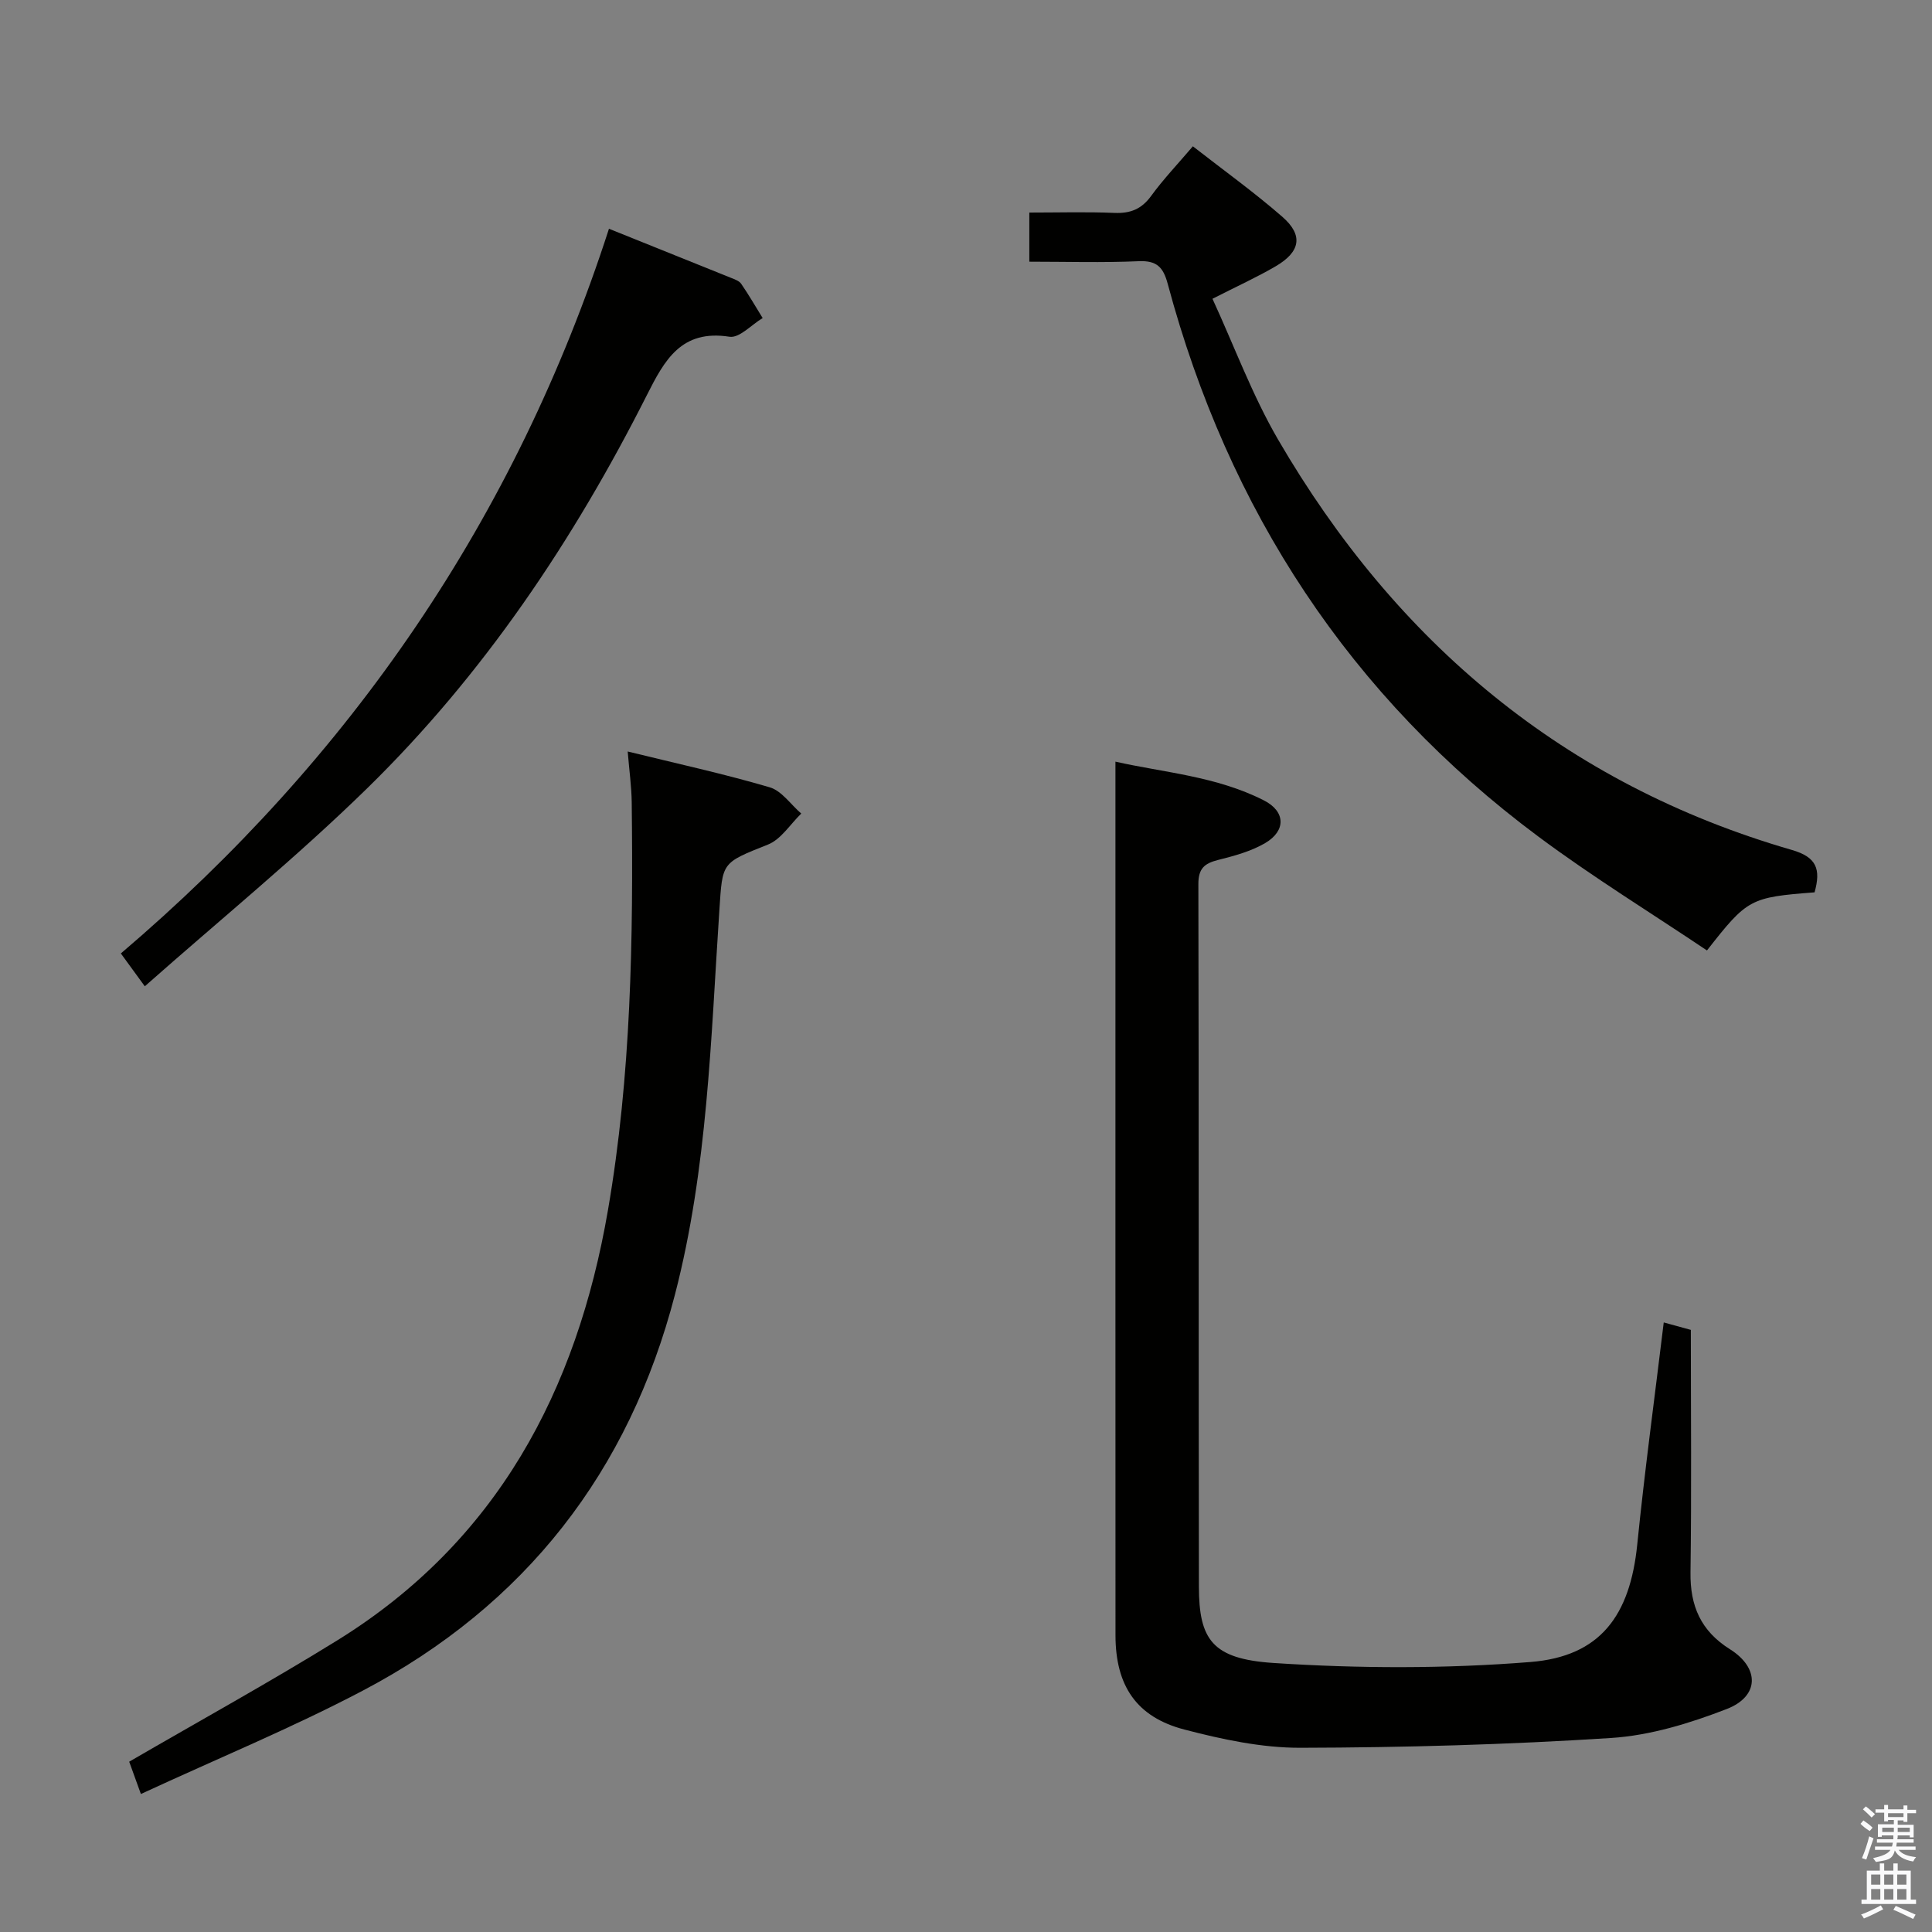 <svg enable-background="new 0 0 400 400" viewBox="0 0 400 400" xmlns="http://www.w3.org/2000/svg"><rect x="0" y="0" width="400" height="400" fill="#808080" stroke="none"/><path d="m385.2 377.6.6-.7c.6.4 1.3.9 1.9 1.5l-.6.7c-.8-.5-1.4-1-1.9-1.5zm.3 7.1c.6-1.4 1.1-2.9 1.5-4.5.3.1.6.3.9.4-.5 1.4-1 2.9-1.5 4.4zm.2-10.1.6-.6c.7.5 1.3 1.1 1.9 1.6l-.7.7c-.6-.6-1.2-1.2-1.8-1.7zm8.4-.8h.8v.9h1.8v.7h-1.8v1.8h-.8v-.3h-1.2v.9h3.3v2.6h-.8v-.4h-2.5c0 .3 0 .6-.1.8h3.4v.7h-3.5c0 .3-.1.6-.1.8h4v.7h-3.5c.7.9 1.9 1.3 3.6 1.5-.2.2-.4.5-.6.9-1.9-.3-3.2-1.1-3.8-2.3-.5 2.1-1.8 2-3.9 2.4-.2-.3-.4-.5-.6-.8 1.9-.4 3.1-.9 3.6-1.7h-3.2v-.7h3.5c.1-.2.1-.5.2-.8h-3.3v-.7h3.4c0-.2 0-.5 0-.8h-2.4v.3h-.8v-2.6h3.3v-.9h-1.2v.3h-.8v-1.8h-1.8v-.7h1.8v-.9h.8v.9h3.2zm-4.4 5.5h2.4c0-.3 0-.6 0-.9h-2.4zm1.2-3.1h3.2v-.8h-3.2zm4.4 2.2h-2.4v.9h2.5v-.9z" fill="#fafafb"/><path d="m389.2 385.8h.9v1.5h1.9v-1.5h.9v1.5h2.7v6h1.1v.9h-11.3v-.9h1.1v-6h2.7zm.2 8.7.5.8c-1.2.6-2.5 1.3-4 1.9-.2-.3-.3-.6-.6-.8 1.6-.6 3-1.3 4.1-1.9zm-2-4.3h1.9v-2.1h-1.9zm0 3.1h1.9v-2.2h-1.9zm2.7-3.1h1.9v-2.1h-1.9zm0 3.1h1.9v-2.2h-1.9zm2.4 1.3c1.4.6 2.7 1.2 4.1 1.8l-.5.9c-1.5-.7-2.8-1.4-4.1-1.9zm2.2-6.5h-1.9v2.1h1.9zm-1.9 5.2h1.9v-2.2h-1.9z" fill="#fafafb"/><g fill="#010100"><path d="m344.46 273.8c2.35.65 3.88 1.07 5.61 1.54 0 16.89.16 33.54-.07 50.19-.1 6.96 2.13 12.13 8.16 15.92 6.18 3.88 6.12 9.75-.65 12.38-7.64 2.96-15.85 5.48-23.95 6-21.4 1.38-42.87 1.98-64.31 2.03-8.01.02-16.19-1.73-24.01-3.77-9.97-2.59-14.28-9.1-14.29-19.51-.02-49.31-.01-98.63-.01-147.94 0-10.77 0-21.54 0-32.95 9.93 2.25 20.88 3 30.75 8.03 4.46 2.27 4.61 6.27.25 8.83-2.94 1.72-6.42 2.66-9.77 3.5-2.83.71-4.07 1.79-4.06 5 .11 48.48.03 96.96.11 145.44.02 10.96 2.74 14.97 15.42 15.81 17.68 1.16 35.58 1.21 53.23-.2 14.49-1.16 20.61-9.65 22.1-24.29 1.53-15.16 3.58-30.26 5.49-46.01z"/><path d="m29.17 371.43c-1.27-3.52-1.98-5.48-2.42-6.69 14.65-8.51 29.04-16.44 43-25.07 33.15-20.49 49.67-51.72 56.11-89.06 4.83-27.96 5.26-56.23 4.93-84.51-.04-3.27-.51-6.54-.83-10.51 10.22 2.51 19.9 4.62 29.39 7.41 2.5.73 4.37 3.57 6.54 5.44-2.28 2.2-4.18 5.34-6.9 6.42-9.66 3.85-9.39 3.6-10.05 13.55-1.77 26.66-2.43 53.49-9.18 79.55-9.52 36.76-31.05 64.39-64.65 82.07-14.66 7.71-30.04 14.04-45.94 21.4z"/><path d="m375.69 184.75c-13.34 1.03-13.91 1.33-22.28 12.03-11.59-7.78-23.59-15.16-34.86-23.54-39.06-29.05-64.22-67.61-76.79-114.49-.93-3.47-2.29-4.84-6.03-4.67-7.44.33-14.9.1-22.62.1 0-3.57 0-6.63 0-10.17 6.02 0 11.82-.17 17.6.07 3.3.14 5.62-.77 7.61-3.5 2.52-3.46 5.5-6.59 8.65-10.29 6.34 4.95 12.68 9.5 18.53 14.6 4.37 3.81 3.76 7.24-1.4 10.25-3.85 2.25-7.94 4.1-13.07 6.72 4.51 9.79 8.23 19.95 13.59 29.16 24.43 41.95 59.23 71.3 106.32 84.94 5.25 1.5 6.06 4.04 4.75 8.79z"/><path d="m126.08 47.36c8.96 3.6 17.11 6.87 25.25 10.16.76.31 1.7.62 2.12 1.23 1.58 2.3 2.98 4.72 4.45 7.1-2.3 1.37-4.82 4.19-6.86 3.87-10.02-1.57-13.47 4.87-17.14 12.14-15.17 30.03-33.78 57.78-57.88 81.35-14.57 14.24-30.42 27.17-46.04 40.99-2.08-2.85-3.33-4.56-4.96-6.8 47.63-40.56 81.68-90.09 101.06-150.04z"/></g></svg>